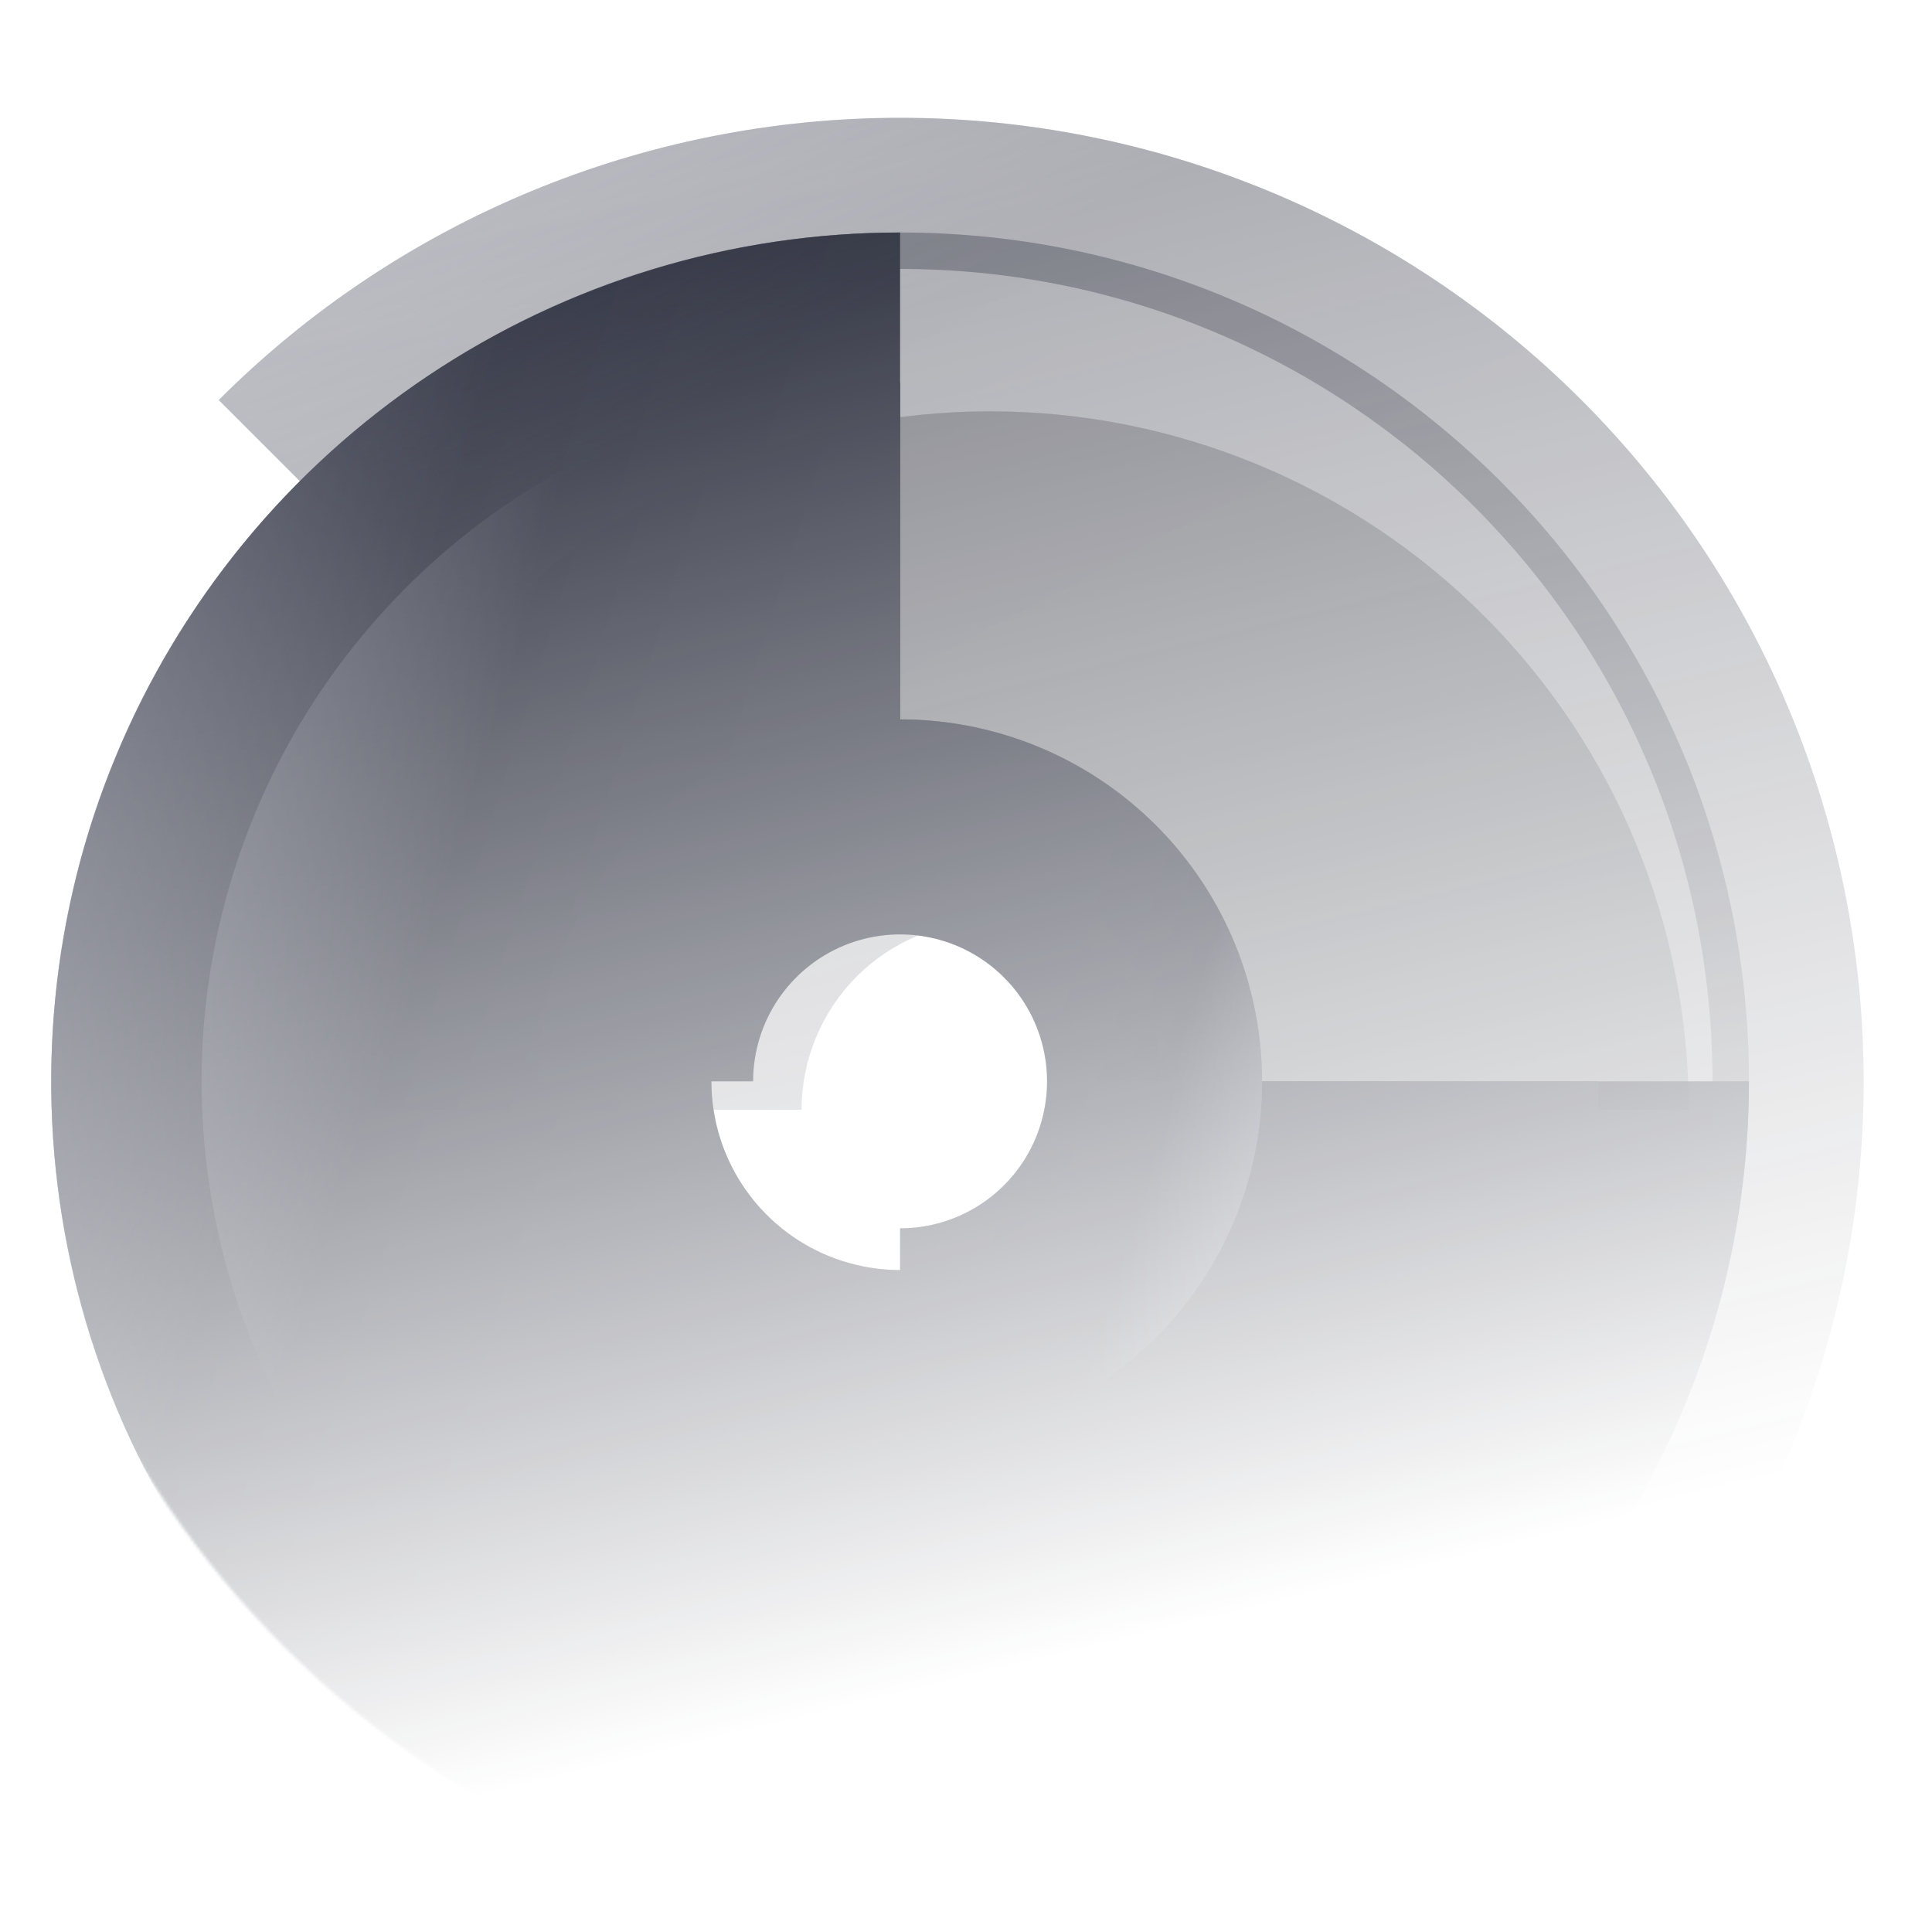 <svg width="638" height="638" viewBox="0 0 638 638" fill="none" xmlns="http://www.w3.org/2000/svg">
<mask id="mask0_1005_57" style="mask-type:alpha" maskUnits="userSpaceOnUse" x="0" y="0" width="638" height="638">
<circle cx="319" cy="319" r="318.198" fill="url(#paint0_linear_1005_57)"/>
</mask>
<g mask="url(#mask0_1005_57)">
<g opacity="0.4" filter="url(#filter0_i_1005_57)">
<path d="M544 544C603.674 484.326 637.198 403.391 637.198 319C637.198 234.609 603.674 153.674 544 94C484.326 34.326 403.391 0.802 319 0.802C234.609 0.802 153.674 34.326 94 94L258.222 258.222C274.341 242.102 296.204 233.047 319 233.047C341.796 233.047 363.659 242.102 379.778 258.222C395.898 274.341 404.953 296.204 404.953 319C404.953 341.796 395.898 363.659 379.778 379.778L544 544Z" fill="url(#paint1_linear_1005_57)"/>
<path d="M544 544C603.674 484.326 637.198 403.391 637.198 319C637.198 234.609 603.674 153.674 544 94C484.326 34.326 403.391 0.802 319 0.802C234.609 0.802 153.674 34.326 94 94L258.222 258.222C274.341 242.102 296.204 233.047 319 233.047C341.796 233.047 363.659 242.102 379.778 258.222C395.898 274.341 404.953 296.204 404.953 319C404.953 341.796 395.898 363.659 379.778 379.778L544 544Z" fill="#1F2E7E" fill-opacity="0.2"/>
</g>
<g opacity="0.4" filter="url(#filter1_i_1005_57)">
<path d="M599.317 319C599.317 473.815 473.815 599.317 319 599.317C164.185 599.317 38.683 473.815 38.683 319C38.683 164.185 164.185 38.683 319 38.683C473.815 38.683 599.317 164.185 599.317 319ZM50.708 319C50.708 467.174 170.827 587.292 319 587.292C467.174 587.292 587.292 467.174 587.292 319C587.292 170.827 467.174 50.708 319 50.708C170.827 50.708 50.708 170.827 50.708 319Z" fill="url(#paint2_linear_1005_57)"/>
<path d="M599.317 319C599.317 473.815 473.815 599.317 319 599.317C164.185 599.317 38.683 473.815 38.683 319C38.683 164.185 164.185 38.683 319 38.683C473.815 38.683 599.317 164.185 599.317 319ZM50.708 319C50.708 467.174 170.827 587.292 319 587.292C467.174 587.292 587.292 467.174 587.292 319C587.292 170.827 467.174 50.708 319 50.708C170.827 50.708 50.708 170.827 50.708 319Z" fill="#1F2E7E" fill-opacity="0.2"/>
</g>
<g filter="url(#filter2_i_1005_57)">
<path d="M599.317 319C599.317 374.442 582.877 428.638 552.075 474.736C521.274 520.834 477.494 556.763 426.273 577.979C375.052 599.196 318.689 604.747 264.313 593.931C209.937 583.115 159.989 556.417 120.786 517.214C81.583 478.011 54.885 428.063 44.069 373.687C33.253 319.311 38.804 262.949 60.021 211.727C81.237 160.506 117.166 116.726 163.264 85.925C209.362 55.123 263.559 38.683 319 38.683V243.279C304.024 243.279 289.384 247.72 276.932 256.04C264.48 264.361 254.774 276.187 249.043 290.023C243.312 303.859 241.812 319.084 244.734 333.772C247.656 348.461 254.868 361.953 265.457 372.543C276.047 383.133 289.539 390.344 304.228 393.266C318.916 396.188 334.141 394.688 347.977 388.957C361.813 383.226 373.639 373.521 381.96 361.068C390.28 348.616 394.721 333.976 394.721 319H599.317Z" fill="url(#paint3_linear_1005_57)"/>
<path d="M599.317 319C599.317 374.442 582.877 428.638 552.075 474.736C521.274 520.834 477.494 556.763 426.273 577.979C375.052 599.196 318.689 604.747 264.313 593.931C209.937 583.115 159.989 556.417 120.786 517.214C81.583 478.011 54.885 428.063 44.069 373.687C33.253 319.311 38.804 262.949 60.021 211.727C81.237 160.506 117.166 116.726 163.264 85.925C209.362 55.123 263.559 38.683 319 38.683V243.279C304.024 243.279 289.384 247.72 276.932 256.04C264.48 264.361 254.774 276.187 249.043 290.023C243.312 303.859 241.812 319.084 244.734 333.772C247.656 348.461 254.868 361.953 265.457 372.543C276.047 383.133 289.539 390.344 304.228 393.266C318.916 396.188 334.141 394.688 347.977 388.957C361.813 383.226 373.639 373.521 381.96 361.068C390.28 348.616 394.721 333.976 394.721 319H599.317Z" fill="#1F2E7E" fill-opacity="0.2"/>
</g>
<g opacity="0.3" filter="url(#filter3_ii_1005_57)">
<path d="M88.349 319C88.349 257.827 112.649 199.16 155.905 155.905C199.16 112.649 257.827 88.348 319 88.348C380.173 88.348 438.84 112.649 482.095 155.905C525.351 199.16 549.652 257.827 549.652 319L381.305 319C381.305 302.476 374.741 286.628 363.056 274.944C351.372 263.259 335.524 256.695 319 256.695C302.476 256.695 286.628 263.259 274.944 274.944C263.259 286.628 256.695 302.476 256.695 319L88.349 319Z" fill="url(#paint4_radial_1005_57)"/>
<path d="M88.349 319C88.349 257.827 112.649 199.16 155.905 155.905C199.16 112.649 257.827 88.348 319 88.348C380.173 88.348 438.84 112.649 482.095 155.905C525.351 199.16 549.652 257.827 549.652 319L381.305 319C381.305 302.476 374.741 286.628 363.056 274.944C351.372 263.259 335.524 256.695 319 256.695C302.476 256.695 286.628 263.259 274.944 274.944C263.259 286.628 256.695 302.476 256.695 319L88.349 319Z" fill="#1F2E7E" fill-opacity="0.2"/>
</g>
<g filter="url(#filter4_i_1005_57)">
<path d="M549.652 319C549.652 364.619 536.124 409.213 510.78 447.143C485.435 485.074 449.413 514.637 407.267 532.094C365.121 549.552 318.744 554.119 274.002 545.22C229.26 536.32 188.162 514.352 155.905 482.095C123.648 449.838 101.68 408.74 92.781 363.998C83.881 319.256 88.448 272.88 105.906 230.733C123.363 188.587 152.927 152.565 190.857 127.22C228.787 101.876 273.382 88.349 319 88.349V256.695C306.677 256.695 294.631 260.349 284.385 267.195C274.139 274.042 266.154 283.772 261.438 295.157C256.722 306.542 255.488 319.069 257.892 331.155C260.296 343.241 266.23 354.343 274.944 363.056C283.657 371.77 294.759 377.704 306.845 380.108C318.931 382.512 331.458 381.278 342.843 376.562C354.228 371.846 363.958 363.861 370.805 353.615C377.651 343.369 381.305 331.323 381.305 319H549.652Z" fill="url(#paint5_linear_1005_57)"/>
<path d="M549.652 319C549.652 364.619 536.124 409.213 510.78 447.143C485.435 485.074 449.413 514.637 407.267 532.094C365.121 549.552 318.744 554.119 274.002 545.22C229.26 536.32 188.162 514.352 155.905 482.095C123.648 449.838 101.68 408.74 92.781 363.998C83.881 319.256 88.448 272.88 105.906 230.733C123.363 188.587 152.927 152.565 190.857 127.22C228.787 101.876 273.382 88.349 319 88.349V256.695C306.677 256.695 294.631 260.349 284.385 267.195C274.139 274.042 266.154 283.772 261.438 295.157C256.722 306.542 255.488 319.069 257.892 331.155C260.296 343.241 266.23 354.343 274.944 363.056C283.657 371.77 294.759 377.704 306.845 380.108C318.931 382.512 331.458 381.278 342.843 376.562C354.228 371.846 363.958 363.861 370.805 353.615C377.651 343.369 381.305 331.323 381.305 319H549.652Z" fill="#1F2E7E" fill-opacity="0.2"/>
</g>
<g filter="url(#filter5_i_1005_57)">
<path d="M199.465 319C199.465 295.358 206.476 272.247 219.611 252.59C232.745 232.933 251.414 217.612 273.256 208.564C295.098 199.517 319.133 197.15 342.32 201.762C365.508 206.374 386.807 217.759 403.524 234.476C420.241 251.193 431.626 272.492 436.238 295.68C440.85 318.867 438.483 342.902 429.436 364.744C420.388 386.586 405.067 405.255 385.41 418.389C365.753 431.524 342.642 438.535 319 438.535L319 367.535C328.599 367.535 337.983 364.689 345.965 359.356C353.946 354.023 360.167 346.442 363.841 337.574C367.514 328.705 368.476 318.946 366.603 309.531C364.73 300.116 360.108 291.468 353.32 284.68C346.532 277.892 337.884 273.27 328.469 271.397C319.054 269.524 309.295 270.486 300.426 274.159C291.558 277.833 283.977 284.054 278.644 292.035C273.311 300.017 270.465 309.401 270.465 319L199.465 319Z" fill="url(#paint6_linear_1005_57)"/>
<path d="M199.465 319C199.465 295.358 206.476 272.247 219.611 252.59C232.745 232.933 251.414 217.612 273.256 208.564C295.098 199.517 319.133 197.15 342.32 201.762C365.508 206.374 386.807 217.759 403.524 234.476C420.241 251.193 431.626 272.492 436.238 295.68C440.85 318.867 438.483 342.902 429.436 364.744C420.388 386.586 405.067 405.255 385.41 418.389C365.753 431.524 342.642 438.535 319 438.535L319 367.535C328.599 367.535 337.983 364.689 345.965 359.356C353.946 354.023 360.167 346.442 363.841 337.574C367.514 328.705 368.476 318.946 366.603 309.531C364.73 300.116 360.108 291.468 353.32 284.68C346.532 277.892 337.884 273.27 328.469 271.397C319.054 269.524 309.295 270.486 300.426 274.159C291.558 277.833 283.977 284.054 278.644 292.035C273.311 300.017 270.465 309.401 270.465 319L199.465 319Z" fill="#1F2E7E" fill-opacity="0.2"/>
</g>
<g opacity="0.4" filter="url(#filter6_i_1005_57)">
<path d="M199.465 319C199.465 295.358 206.476 272.247 219.611 252.59C232.745 232.933 251.414 217.612 273.256 208.564C295.098 199.517 319.133 197.15 342.32 201.762C365.508 206.374 386.807 217.759 403.524 234.476C420.241 251.193 431.626 272.492 436.238 295.68C440.85 318.867 438.483 342.902 429.436 364.744C420.388 386.586 405.067 405.255 385.41 418.389C365.753 431.524 342.642 438.535 319 438.535L319 403.935C335.799 403.935 352.22 398.954 366.187 389.621C380.155 380.288 391.041 367.023 397.47 351.503C403.898 335.983 405.58 318.906 402.303 302.43C399.026 285.954 390.936 270.82 379.058 258.942C367.18 247.063 352.046 238.974 335.57 235.697C319.094 232.42 302.017 234.102 286.497 240.53C270.977 246.959 257.712 257.845 248.379 271.813C239.046 285.78 234.065 302.201 234.065 319L199.465 319Z" fill="url(#paint7_linear_1005_57)"/>
<path d="M199.465 319C199.465 295.358 206.476 272.247 219.611 252.59C232.745 232.933 251.414 217.612 273.256 208.564C295.098 199.517 319.133 197.15 342.32 201.762C365.508 206.374 386.807 217.759 403.524 234.476C420.241 251.193 431.626 272.492 436.238 295.68C440.85 318.867 438.483 342.902 429.436 364.744C420.388 386.586 405.067 405.255 385.41 418.389C365.753 431.524 342.642 438.535 319 438.535L319 403.935C335.799 403.935 352.22 398.954 366.187 389.621C380.155 380.288 391.041 367.023 397.47 351.503C403.898 335.983 405.58 318.906 402.303 302.43C399.026 285.954 390.936 270.82 379.058 258.942C367.18 247.063 352.046 238.974 335.57 235.697C319.094 232.42 302.017 234.102 286.497 240.53C270.977 246.959 257.712 257.845 248.379 271.813C239.046 285.78 234.065 302.201 234.065 319L199.465 319Z" fill="#1F2E7E" fill-opacity="0.2"/>
</g>
</g>
<defs>
<filter id="filter0_i_1005_57" x="72.229" y="0.802" width="564.969" height="581.297" filterUnits="userSpaceOnUse" color-interpolation-filters="sRGB">
<feFlood flood-opacity="0" result="BackgroundImageFix"/>
<feBlend mode="normal" in="SourceGraphic" in2="BackgroundImageFix" result="shape"/>
<feColorMatrix in="SourceAlpha" type="matrix" values="0 0 0 0 0 0 0 0 0 0 0 0 0 0 0 0 0 0 127 0" result="hardAlpha"/>
<feOffset dx="-21.771" dy="38.099"/>
<feGaussianBlur stdDeviation="46.263"/>
<feComposite in2="hardAlpha" operator="arithmetic" k2="-1" k3="1"/>
<feColorMatrix type="matrix" values="0 0 0 0 1 0 0 0 0 1 0 0 0 0 1 0 0 0 0.87 0"/>
<feBlend mode="lighten" in2="shape" result="effect1_innerShadow_1005_57"/>
</filter>
<filter id="filter1_i_1005_57" x="16.912" y="38.683" width="582.405" height="598.733" filterUnits="userSpaceOnUse" color-interpolation-filters="sRGB">
<feFlood flood-opacity="0" result="BackgroundImageFix"/>
<feBlend mode="normal" in="SourceGraphic" in2="BackgroundImageFix" result="shape"/>
<feColorMatrix in="SourceAlpha" type="matrix" values="0 0 0 0 0 0 0 0 0 0 0 0 0 0 0 0 0 0 127 0" result="hardAlpha"/>
<feOffset dx="-21.771" dy="38.099"/>
<feGaussianBlur stdDeviation="46.263"/>
<feComposite in2="hardAlpha" operator="arithmetic" k2="-1" k3="1"/>
<feColorMatrix type="matrix" values="0 0 0 0 1 0 0 0 0 1 0 0 0 0 1 0 0 0 0.87 0"/>
<feBlend mode="lighten" in2="shape" result="effect1_innerShadow_1005_57"/>
</filter>
<filter id="filter2_i_1005_57" x="16.912" y="38.683" width="582.405" height="598.733" filterUnits="userSpaceOnUse" color-interpolation-filters="sRGB">
<feFlood flood-opacity="0" result="BackgroundImageFix"/>
<feBlend mode="normal" in="SourceGraphic" in2="BackgroundImageFix" result="shape"/>
<feColorMatrix in="SourceAlpha" type="matrix" values="0 0 0 0 0 0 0 0 0 0 0 0 0 0 0 0 0 0 127 0" result="hardAlpha"/>
<feOffset dx="-21.771" dy="38.099"/>
<feGaussianBlur stdDeviation="46.263"/>
<feComposite in2="hardAlpha" operator="arithmetic" k2="-1" k3="1"/>
<feColorMatrix type="matrix" values="0 0 0 0 1 0 0 0 0 1 0 0 0 0 1 0 0 0 0.87 0"/>
<feBlend mode="lighten" in2="shape" result="effect1_innerShadow_1005_57"/>
</filter>
<filter id="filter3_ii_1005_57" x="69.997" y="88.348" width="506.004" height="262.767" filterUnits="userSpaceOnUse" color-interpolation-filters="sRGB">
<feFlood flood-opacity="0" result="BackgroundImageFix"/>
<feBlend mode="normal" in="SourceGraphic" in2="BackgroundImageFix" result="shape"/>
<feColorMatrix in="SourceAlpha" type="matrix" values="0 0 0 0 0 0 0 0 0 0 0 0 0 0 0 0 0 0 127 0" result="hardAlpha"/>
<feOffset dx="-18.352" dy="32.115"/>
<feGaussianBlur stdDeviation="38.997"/>
<feComposite in2="hardAlpha" operator="arithmetic" k2="-1" k3="1"/>
<feColorMatrix type="matrix" values="0 0 0 0 1 0 0 0 0 1 0 0 0 0 1 0 0 0 0.87 0"/>
<feBlend mode="lighten" in2="shape" result="effect1_innerShadow_1005_57"/>
<feColorMatrix in="SourceAlpha" type="matrix" values="0 0 0 0 0 0 0 0 0 0 0 0 0 0 0 0 0 0 127 0" result="hardAlpha"/>
<feOffset dx="26.349" dy="15.37"/>
<feGaussianBlur stdDeviation="15.37"/>
<feComposite in2="hardAlpha" operator="arithmetic" k2="-1" k3="1"/>
<feColorMatrix type="matrix" values="0 0 0 0 0.169 0 0 0 0 0.18 0 0 0 0 0.239 0 0 0 0.9 0"/>
<feBlend mode="multiply" in2="effect1_innerShadow_1005_57" result="effect2_innerShadow_1005_57"/>
</filter>
<filter id="filter4_i_1005_57" x="66.578" y="88.349" width="483.074" height="499.402" filterUnits="userSpaceOnUse" color-interpolation-filters="sRGB">
<feFlood flood-opacity="0" result="BackgroundImageFix"/>
<feBlend mode="normal" in="SourceGraphic" in2="BackgroundImageFix" result="shape"/>
<feColorMatrix in="SourceAlpha" type="matrix" values="0 0 0 0 0 0 0 0 0 0 0 0 0 0 0 0 0 0 127 0" result="hardAlpha"/>
<feOffset dx="-21.771" dy="38.099"/>
<feGaussianBlur stdDeviation="46.263"/>
<feComposite in2="hardAlpha" operator="arithmetic" k2="-1" k3="1"/>
<feColorMatrix type="matrix" values="0 0 0 0 1 0 0 0 0 1 0 0 0 0 1 0 0 0 0.87 0"/>
<feBlend mode="lighten" in2="shape" result="effect1_innerShadow_1005_57"/>
</filter>
<filter id="filter5_i_1005_57" x="177.695" y="199.465" width="260.84" height="277.168" filterUnits="userSpaceOnUse" color-interpolation-filters="sRGB">
<feFlood flood-opacity="0" result="BackgroundImageFix"/>
<feBlend mode="normal" in="SourceGraphic" in2="BackgroundImageFix" result="shape"/>
<feColorMatrix in="SourceAlpha" type="matrix" values="0 0 0 0 0 0 0 0 0 0 0 0 0 0 0 0 0 0 127 0" result="hardAlpha"/>
<feOffset dx="-21.771" dy="38.099"/>
<feGaussianBlur stdDeviation="46.263"/>
<feComposite in2="hardAlpha" operator="arithmetic" k2="-1" k3="1"/>
<feColorMatrix type="matrix" values="0 0 0 0 1 0 0 0 0 1 0 0 0 0 1 0 0 0 0.87 0"/>
<feBlend mode="lighten" in2="shape" result="effect1_innerShadow_1005_57"/>
</filter>
<filter id="filter6_i_1005_57" x="177.695" y="199.465" width="260.84" height="277.168" filterUnits="userSpaceOnUse" color-interpolation-filters="sRGB">
<feFlood flood-opacity="0" result="BackgroundImageFix"/>
<feBlend mode="normal" in="SourceGraphic" in2="BackgroundImageFix" result="shape"/>
<feColorMatrix in="SourceAlpha" type="matrix" values="0 0 0 0 0 0 0 0 0 0 0 0 0 0 0 0 0 0 127 0" result="hardAlpha"/>
<feOffset dx="-21.771" dy="38.099"/>
<feGaussianBlur stdDeviation="46.263"/>
<feComposite in2="hardAlpha" operator="arithmetic" k2="-1" k3="1"/>
<feColorMatrix type="matrix" values="0 0 0 0 1 0 0 0 0 1 0 0 0 0 1 0 0 0 0.87 0"/>
<feBlend mode="lighten" in2="shape" result="effect1_innerShadow_1005_57"/>
</filter>
<linearGradient id="paint0_linear_1005_57" x1="353.105" y1="863" x2="155.014" y2="49.009" gradientUnits="userSpaceOnUse">
<stop offset="0.367" stop-opacity="0"/>
<stop offset="1"/>
</linearGradient>
<linearGradient id="paint1_linear_1005_57" x1="456.488" y1="-239.478" x2="607.159" y2="46.348" gradientUnits="userSpaceOnUse">
<stop stop-color="#949494"/>
<stop offset="0.635" stop-color="#181818"/>
<stop offset="1" stop-color="#1D1D1D"/>
</linearGradient>
<linearGradient id="paint2_linear_1005_57" x1="56.754" y1="-114.536" x2="328.66" y2="-30.345" gradientUnits="userSpaceOnUse">
<stop stop-color="#949494"/>
<stop offset="0.635" stop-color="#181818"/>
<stop offset="1" stop-color="#1D1D1D"/>
</linearGradient>
<linearGradient id="paint3_linear_1005_57" x1="56.754" y1="-114.536" x2="328.66" y2="-30.345" gradientUnits="userSpaceOnUse">
<stop stop-color="#949494"/>
<stop offset="0.635" stop-color="#181818"/>
<stop offset="1" stop-color="#1D1D1D"/>
</linearGradient>
<radialGradient id="paint4_radial_1005_57" cx="0" cy="0" r="1" gradientUnits="userSpaceOnUse" gradientTransform="translate(393.326 587.301) rotate(-92.787) scale(164.497 427.65)">
<stop stop-color="#949494"/>
<stop offset="0.635" stop-color="#181818"/>
<stop offset="1" stop-color="#1D1D1D"/>
</radialGradient>
<linearGradient id="paint5_linear_1005_57" x1="103.218" y1="-37.724" x2="326.948" y2="31.551" gradientUnits="userSpaceOnUse">
<stop stop-color="#949494"/>
<stop offset="0.635" stop-color="#181818"/>
<stop offset="1" stop-color="#1D1D1D"/>
</linearGradient>
<linearGradient id="paint6_linear_1005_57" x1="430.829" y1="503.871" x2="314.881" y2="467.97" gradientUnits="userSpaceOnUse">
<stop stop-color="#949494"/>
<stop offset="0.635" stop-color="#181818"/>
<stop offset="1" stop-color="#1D1D1D"/>
</linearGradient>
<linearGradient id="paint7_linear_1005_57" x1="430.829" y1="503.871" x2="314.881" y2="467.97" gradientUnits="userSpaceOnUse">
<stop stop-color="#949494"/>
<stop offset="0.635" stop-color="#181818"/>
<stop offset="1" stop-color="#1D1D1D"/>
</linearGradient>
</defs>
</svg>
